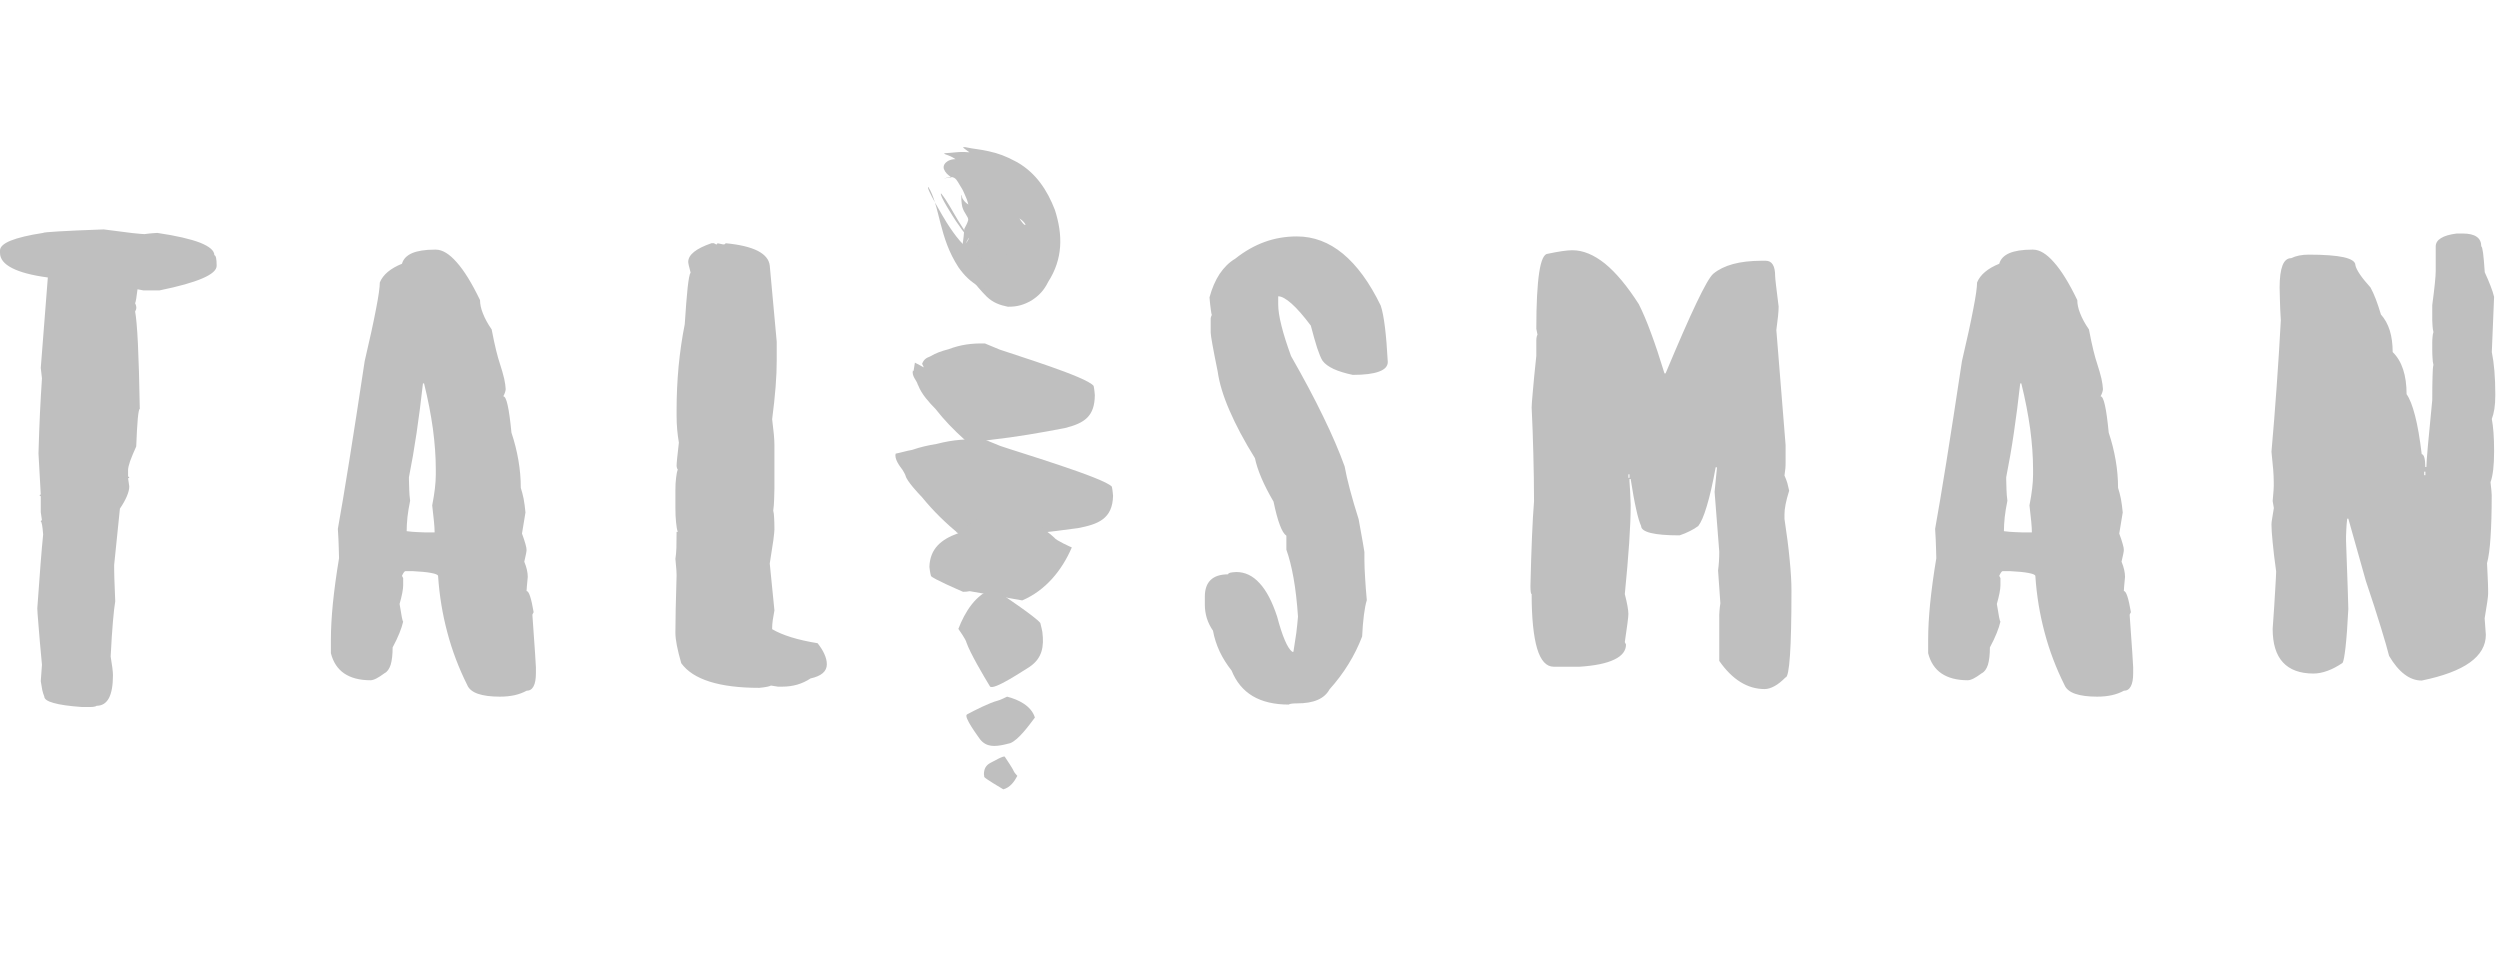 <?xml version="1.0" encoding="UTF-8"?>
<svg width="170px" height="65px" viewBox="0 0 170 65" version="1.1" xmlns="http://www.w3.org/2000/svg" xmlns:xlink="http://www.w3.org/1999/xlink">
    <!-- Generator: Sketch 53 (72520) - https://sketchapp.com -->
    <title>1</title>
    <desc>Created with Sketch.</desc>
    <g id="1" stroke="none" stroke-width="1" fill="none" fill-rule="evenodd">
        <g id="Group-8" transform="translate(0, 10)" fill="#BFBFBF">
            <g id="Group-Copy-3">
                <path d="M7.052,5.6 C5.68,5.648 4.645,5.695 3.962,5.736 C3.273,5.777 2.934,5.811 2.934,5.838 C1.954,5.988 1.217,6.165 0.73,6.362 C0.244,6.56 -2.84217094e-14,6.784 -2.84217094e-14,7.036 L-2.84217094e-14,7.193 C-2.84217094e-14,7.602 0.271,7.948 0.818,8.228 C1.359,8.507 2.17,8.725 3.252,8.868 L2.772,15.016 L2.853,15.73 C2.806,16.445 2.758,17.221 2.718,18.079 C2.678,18.93 2.644,19.849 2.617,20.836 L2.772,23.634 C2.745,23.634 2.725,23.634 2.712,23.648 C2.698,23.662 2.698,23.682 2.698,23.709 C2.725,23.709 2.745,23.716 2.758,23.73 C2.772,23.743 2.772,23.764 2.772,23.791 L2.772,24.826 L2.853,25.384 C2.826,25.384 2.806,25.391 2.792,25.405 C2.779,25.418 2.772,25.439 2.772,25.466 C2.806,25.466 2.833,25.541 2.86,25.691 C2.887,25.833 2.914,26.058 2.934,26.344 C2.88,26.841 2.826,27.515 2.758,28.353 C2.691,29.19 2.617,30.197 2.536,31.368 C2.536,31.491 2.563,31.872 2.617,32.505 C2.664,33.146 2.745,34.044 2.853,35.201 L2.772,36.318 C2.806,36.55 2.84,36.753 2.874,36.924 C2.914,37.101 2.962,37.244 3.009,37.353 C3.009,37.537 3.219,37.687 3.644,37.802 C4.07,37.925 4.699,38.014 5.544,38.075 L6.173,38.075 C6.268,38.075 6.342,38.068 6.403,38.054 C6.47,38.048 6.525,38.027 6.572,37.993 C6.937,37.993 7.214,37.823 7.404,37.476 C7.586,37.128 7.681,36.611 7.681,35.923 C7.681,35.794 7.667,35.617 7.64,35.406 C7.613,35.195 7.573,34.943 7.525,34.643 C7.573,33.663 7.627,32.867 7.681,32.24 C7.735,31.614 7.789,31.164 7.836,30.892 C7.809,30.245 7.789,29.714 7.775,29.306 C7.762,28.89 7.762,28.598 7.762,28.421 L8.154,24.587 C8.364,24.281 8.519,23.995 8.627,23.743 C8.736,23.485 8.79,23.267 8.79,23.076 L8.709,22.518 C8.742,22.518 8.763,22.511 8.769,22.498 C8.783,22.484 8.79,22.463 8.79,22.436 C8.763,22.436 8.742,22.429 8.729,22.416 C8.715,22.409 8.709,22.382 8.709,22.355 L8.709,21.96 C8.709,21.83 8.756,21.633 8.844,21.367 C8.938,21.102 9.08,20.768 9.263,20.36 C9.297,19.516 9.331,18.876 9.371,18.447 C9.412,18.024 9.459,17.807 9.506,17.807 C9.473,15.941 9.432,14.457 9.378,13.361 C9.324,12.258 9.256,11.536 9.188,11.182 C9.216,11.135 9.236,11.087 9.249,11.053 C9.263,11.012 9.27,10.978 9.27,10.944 C9.27,10.883 9.263,10.829 9.249,10.781 C9.236,10.726 9.216,10.679 9.188,10.624 C9.209,10.577 9.236,10.474 9.263,10.311 C9.29,10.154 9.317,9.937 9.351,9.671 L9.743,9.746 L10.852,9.746 C12.15,9.481 13.124,9.208 13.766,8.929 C14.415,8.65 14.733,8.364 14.733,8.072 C14.733,7.833 14.719,7.656 14.692,7.533 C14.665,7.418 14.625,7.356 14.577,7.356 C14.577,7.043 14.253,6.764 13.611,6.505 C12.961,6.254 11.995,6.029 10.696,5.838 C10.636,5.838 10.534,5.845 10.385,5.859 C10.237,5.865 10.054,5.893 9.824,5.92 C9.716,5.92 9.432,5.893 8.972,5.845 C8.513,5.79 7.87,5.709 7.052,5.6 Z M29.552,6.975 C28.91,6.975 28.396,7.057 28.024,7.213 C27.653,7.377 27.422,7.615 27.335,7.935 C26.949,8.091 26.625,8.275 26.374,8.486 C26.118,8.698 25.935,8.943 25.827,9.208 C25.827,9.521 25.746,10.121 25.57,11.012 C25.401,11.904 25.144,13.089 24.799,14.553 C24.4,17.201 24.049,19.468 23.744,21.374 C23.44,23.274 23.183,24.805 22.974,25.963 C23.007,26.474 23.028,26.895 23.035,27.229 C23.048,27.563 23.055,27.808 23.055,27.958 C22.866,29.088 22.73,30.109 22.636,31.028 C22.548,31.94 22.501,32.758 22.501,33.466 L22.501,34.419 C22.656,35.031 22.96,35.488 23.406,35.794 C23.86,36.1 24.454,36.257 25.191,36.257 C25.415,36.257 25.725,36.093 26.145,35.78 C26.334,35.685 26.469,35.494 26.564,35.209 C26.652,34.916 26.699,34.521 26.699,34.024 C26.889,33.67 27.044,33.349 27.159,33.057 C27.281,32.758 27.362,32.499 27.416,32.267 C27.375,32.267 27.294,31.866 27.172,31.069 C27.253,30.783 27.314,30.531 27.355,30.32 C27.395,30.109 27.416,29.932 27.416,29.796 L27.416,29.313 L27.335,29.156 C27.382,29.047 27.429,28.965 27.47,28.911 C27.504,28.863 27.544,28.836 27.571,28.836 L28.045,28.836 C28.599,28.863 29.025,28.904 29.309,28.959 C29.6,29.013 29.762,29.074 29.789,29.156 C29.877,30.484 30.086,31.763 30.418,33.003 C30.743,34.235 31.195,35.426 31.77,36.577 C31.878,36.843 32.122,37.046 32.494,37.176 C32.865,37.305 33.366,37.373 33.988,37.373 C34.353,37.373 34.691,37.339 34.995,37.272 C35.3,37.203 35.57,37.101 35.806,36.971 C36.016,36.971 36.179,36.87 36.28,36.672 C36.388,36.475 36.442,36.175 36.442,35.773 L36.442,35.379 C36.442,35.29 36.422,34.95 36.381,34.371 C36.341,33.785 36.287,32.955 36.206,31.866 L36.206,31.784 L36.287,31.627 C36.124,30.668 35.969,30.191 35.806,30.191 C35.806,30.143 35.813,30.034 35.827,29.878 C35.84,29.714 35.861,29.503 35.888,29.231 C35.888,29.074 35.867,28.911 35.827,28.734 C35.786,28.564 35.732,28.387 35.651,28.196 C35.698,27.985 35.739,27.815 35.766,27.679 C35.793,27.542 35.806,27.447 35.806,27.4 C35.806,27.318 35.786,27.181 35.732,26.998 C35.678,26.807 35.604,26.569 35.495,26.283 L35.732,24.846 C35.698,24.499 35.658,24.179 35.604,23.9 C35.543,23.621 35.482,23.376 35.414,23.172 C35.414,22.552 35.36,21.926 35.252,21.299 C35.144,20.673 34.989,20.046 34.779,19.421 C34.698,18.59 34.616,17.977 34.522,17.561 C34.434,17.153 34.333,16.949 34.224,16.949 C34.272,16.861 34.312,16.772 34.339,16.69 C34.366,16.615 34.38,16.541 34.387,16.466 C34.38,16.282 34.346,16.036 34.285,15.751 C34.218,15.458 34.116,15.111 33.988,14.716 C33.92,14.511 33.832,14.219 33.738,13.831 C33.643,13.45 33.542,12.966 33.433,12.401 C33.163,12.013 32.967,11.646 32.838,11.312 C32.703,10.978 32.642,10.679 32.642,10.406 C32.088,9.256 31.56,8.398 31.054,7.833 C30.553,7.261 30.08,6.975 29.634,6.975 L29.552,6.975 Z M28.836,16.071 C29.106,17.16 29.302,18.188 29.438,19.162 C29.566,20.135 29.634,21.047 29.634,21.891 L29.634,22.293 C29.634,22.559 29.613,22.872 29.573,23.219 C29.532,23.567 29.471,23.948 29.39,24.363 C29.444,24.819 29.485,25.187 29.512,25.487 C29.539,25.779 29.552,25.99 29.552,26.12 L29.552,26.201 L28.836,26.201 C28.707,26.201 28.545,26.194 28.349,26.181 C28.153,26.174 27.916,26.154 27.653,26.12 C27.653,25.833 27.673,25.514 27.706,25.166 C27.747,24.819 27.808,24.444 27.889,24.05 C27.855,23.798 27.835,23.553 27.828,23.315 C27.815,23.076 27.808,22.838 27.808,22.613 L27.808,22.45 C27.998,21.503 28.173,20.496 28.329,19.434 C28.484,18.365 28.633,17.249 28.761,16.071 L28.836,16.071 Z M48.381,6.539 C47.861,6.716 47.462,6.914 47.198,7.125 C46.934,7.336 46.799,7.567 46.799,7.812 C46.799,7.854 46.813,7.935 46.84,8.057 C46.874,8.174 46.907,8.336 46.961,8.534 C46.887,8.637 46.826,8.977 46.759,9.562 C46.698,10.148 46.63,10.978 46.563,12.047 C46.373,12.994 46.238,13.954 46.143,14.927 C46.055,15.9 46.008,16.881 46.008,17.868 L46.008,18.263 C46.008,18.596 46.022,18.91 46.049,19.216 C46.076,19.516 46.116,19.815 46.164,20.101 C46.116,20.523 46.076,20.864 46.049,21.129 C46.022,21.395 46.008,21.585 46.008,21.694 C46.008,21.728 46.015,21.763 46.028,21.803 C46.035,21.844 46.055,21.885 46.089,21.933 C46.035,22.069 46.001,22.253 45.974,22.491 C45.94,22.729 45.927,23.022 45.927,23.369 L45.927,24.486 C45.927,24.908 45.94,25.255 45.974,25.534 C46.001,25.813 46.035,26.024 46.089,26.167 L46.008,26.167 C46.008,26.589 46.001,26.957 45.995,27.263 C45.981,27.563 45.961,27.808 45.927,27.999 C45.961,28.326 45.981,28.584 45.995,28.775 C46.001,28.959 46.008,29.074 46.008,29.115 C45.981,30.007 45.961,30.776 45.947,31.43 C45.934,32.084 45.927,32.614 45.927,33.023 C45.927,33.261 45.961,33.561 46.028,33.901 C46.096,34.248 46.197,34.65 46.326,35.099 C46.732,35.658 47.374,36.073 48.26,36.352 C49.139,36.631 50.268,36.774 51.633,36.774 C51.857,36.753 52.039,36.726 52.168,36.699 C52.296,36.672 52.384,36.645 52.425,36.618 L52.898,36.692 L53.216,36.692 C53.56,36.692 53.892,36.645 54.209,36.556 C54.528,36.461 54.832,36.325 55.116,36.134 C55.481,36.053 55.758,35.937 55.947,35.773 C56.13,35.617 56.225,35.412 56.225,35.174 C56.225,34.956 56.17,34.725 56.062,34.487 C55.961,34.248 55.798,33.996 55.596,33.738 C54.243,33.52 53.216,33.2 52.506,32.784 L52.506,32.703 C52.506,32.553 52.519,32.377 52.546,32.179 C52.573,31.981 52.614,31.757 52.661,31.504 L52.343,28.318 C52.452,27.651 52.533,27.127 52.587,26.739 C52.634,26.358 52.661,26.112 52.661,26.004 C52.661,25.697 52.654,25.432 52.641,25.221 C52.634,25.01 52.614,24.846 52.58,24.724 C52.614,24.479 52.634,24.227 52.641,23.968 C52.654,23.716 52.661,23.464 52.661,23.213 L52.661,20.258 C52.661,20.067 52.648,19.829 52.621,19.529 C52.594,19.237 52.553,18.896 52.506,18.508 C52.614,17.698 52.688,16.962 52.742,16.296 C52.796,15.628 52.817,15.036 52.817,14.519 L52.817,13.239 L52.343,8.057 C52.296,7.642 52.019,7.315 51.525,7.057 C51.025,6.805 50.295,6.628 49.335,6.539 C49.335,6.566 49.321,6.587 49.294,6.601 C49.267,6.614 49.227,6.621 49.179,6.621 L48.78,6.539 C48.78,6.566 48.773,6.587 48.76,6.601 C48.753,6.614 48.733,6.621 48.699,6.621 L48.543,6.539 L48.381,6.539 Z M88.189,6.077 C87.425,6.077 86.695,6.199 85.999,6.451 C85.302,6.703 84.633,7.084 83.991,7.595 C83.578,7.839 83.233,8.187 82.936,8.623 C82.645,9.065 82.415,9.596 82.246,10.223 C82.273,10.577 82.307,10.849 82.334,11.046 C82.361,11.251 82.382,11.373 82.402,11.421 C82.375,11.476 82.354,11.523 82.341,11.577 C82.327,11.625 82.321,11.679 82.327,11.741 L82.327,12.619 C82.327,12.816 82.483,13.695 82.801,15.254 C82.909,16.03 83.172,16.915 83.599,17.896 C84.024,18.883 84.599,19.972 85.336,21.156 C85.417,21.545 85.559,21.987 85.769,22.484 C85.979,22.981 86.256,23.519 86.6,24.111 C86.742,24.785 86.884,25.323 87.033,25.711 C87.175,26.092 87.324,26.33 87.473,26.426 L87.473,27.379 C87.662,27.903 87.824,28.537 87.96,29.299 C88.095,30.054 88.196,30.933 88.264,31.927 C88.237,32.267 88.196,32.635 88.149,33.037 C88.095,33.431 88.027,33.86 87.953,34.323 L87.872,34.323 C87.703,34.194 87.534,33.928 87.365,33.527 C87.195,33.132 87.02,32.594 86.844,31.927 C86.513,30.919 86.121,30.163 85.654,29.66 C85.194,29.149 84.66,28.897 84.065,28.897 C83.882,28.904 83.741,28.925 83.646,28.945 C83.558,28.972 83.511,29.006 83.511,29.054 C82.99,29.054 82.591,29.183 82.327,29.435 C82.064,29.687 81.929,30.062 81.929,30.572 L81.929,31.13 C81.929,31.443 81.976,31.743 82.064,32.036 C82.158,32.335 82.294,32.614 82.483,32.886 C82.571,33.377 82.726,33.847 82.936,34.303 C83.153,34.759 83.423,35.188 83.747,35.596 C84.058,36.366 84.531,36.944 85.181,37.333 C85.823,37.714 86.641,37.911 87.635,37.911 C87.662,37.884 87.723,37.864 87.824,37.85 C87.919,37.836 88.041,37.83 88.189,37.83 C88.764,37.83 89.231,37.754 89.603,37.591 C89.967,37.435 90.238,37.189 90.407,36.877 C90.901,36.325 91.333,35.753 91.699,35.154 C92.07,34.555 92.375,33.935 92.625,33.282 C92.652,32.716 92.693,32.226 92.746,31.818 C92.801,31.403 92.862,31.069 92.943,30.81 C92.889,30.252 92.855,29.748 92.828,29.299 C92.801,28.849 92.78,28.448 92.78,28.101 L92.78,27.542 C92.78,27.509 92.746,27.304 92.679,26.929 C92.611,26.555 92.517,26.017 92.388,25.309 C91.915,23.812 91.597,22.613 91.435,21.715 C91.07,20.7 90.583,19.563 89.974,18.317 C89.373,17.071 88.642,15.703 87.791,14.212 C87.507,13.429 87.284,12.741 87.141,12.156 C86.992,11.564 86.918,11.08 86.918,10.706 L86.918,10.148 C87.148,10.148 87.446,10.311 87.824,10.644 C88.196,10.971 88.635,11.476 89.136,12.142 C89.298,12.762 89.44,13.266 89.569,13.667 C89.704,14.062 89.819,14.355 89.934,14.532 C90.089,14.743 90.34,14.927 90.684,15.09 C91.029,15.247 91.469,15.383 91.989,15.492 C92.78,15.492 93.375,15.417 93.774,15.267 C94.167,15.125 94.369,14.907 94.369,14.614 C94.268,12.721 94.112,11.441 93.889,10.781 C93.132,9.215 92.273,8.044 91.32,7.254 C90.373,6.471 89.325,6.077 88.189,6.077 Z M106.924,7.016 C106.552,7.016 105.997,7.098 105.26,7.254 C104.997,7.254 104.794,7.676 104.666,8.528 C104.537,9.379 104.469,10.659 104.469,12.36 L104.551,12.762 C104.517,12.81 104.496,12.864 104.49,12.932 C104.476,12.994 104.469,13.068 104.469,13.156 L104.469,14.199 C104.361,15.22 104.28,16.03 104.233,16.608 C104.179,17.194 104.152,17.561 104.152,17.705 C104.205,18.753 104.239,19.808 104.267,20.871 C104.294,21.933 104.314,23.001 104.314,24.091 C104.212,25.343 104.131,27.263 104.07,29.836 C104.07,30.02 104.077,30.163 104.091,30.259 C104.104,30.347 104.125,30.395 104.152,30.395 C104.152,32.036 104.28,33.275 104.524,34.099 C104.774,34.93 105.152,35.338 105.659,35.338 L107.404,35.338 C108.459,35.27 109.25,35.106 109.777,34.847 C110.304,34.595 110.568,34.255 110.568,33.827 L110.487,33.663 C110.649,32.588 110.73,31.947 110.73,31.75 C110.73,31.621 110.71,31.443 110.669,31.212 C110.629,30.987 110.568,30.715 110.487,30.395 C110.615,29.088 110.717,27.931 110.784,26.923 C110.852,25.909 110.886,25.044 110.886,24.329 C110.886,24.261 110.879,24.091 110.865,23.826 C110.859,23.553 110.838,23.192 110.805,22.736 L110.805,22.572 L110.886,22.572 C111.014,23.403 111.136,24.084 111.258,24.622 C111.373,25.153 111.488,25.534 111.596,25.766 C111.596,25.976 111.819,26.133 112.251,26.242 C112.691,26.351 113.34,26.405 114.212,26.405 C114.469,26.317 114.706,26.222 114.915,26.112 C115.125,26.011 115.315,25.895 115.484,25.766 C115.666,25.534 115.862,25.092 116.058,24.431 C116.261,23.764 116.464,22.886 116.667,21.776 L116.748,21.776 L116.748,21.857 L116.592,23.451 L116.91,27.522 C116.91,27.74 116.903,27.958 116.89,28.169 C116.876,28.38 116.856,28.591 116.829,28.795 L116.985,31.028 C116.957,31.198 116.937,31.375 116.924,31.552 C116.91,31.722 116.903,31.9 116.91,32.07 L116.91,34.943 C117.796,36.216 118.83,36.856 119.993,36.856 C120.203,36.856 120.426,36.788 120.663,36.659 C120.906,36.529 121.156,36.325 121.42,36.06 C121.548,36.06 121.65,35.563 121.717,34.582 C121.785,33.595 121.819,32.117 121.819,30.157 C121.819,29.564 121.778,28.87 121.697,28.06 C121.623,27.25 121.501,26.323 121.345,25.289 L121.345,24.969 C121.345,24.785 121.366,24.567 121.42,24.295 C121.474,24.029 121.548,23.723 121.663,23.369 C121.629,23.199 121.589,23.029 121.541,22.852 C121.487,22.675 121.42,22.504 121.345,22.334 C121.372,22.157 121.393,21.994 121.406,21.844 C121.42,21.694 121.42,21.565 121.42,21.456 L121.42,20.258 L120.791,12.442 C120.838,12.081 120.879,11.768 120.906,11.503 C120.933,11.237 120.947,11.012 120.947,10.849 C120.866,10.236 120.812,9.76 120.771,9.412 C120.73,9.065 120.71,8.854 120.71,8.773 C120.71,8.426 120.656,8.16 120.548,7.99 C120.44,7.819 120.284,7.731 120.074,7.731 L119.757,7.731 C119.026,7.737 118.391,7.806 117.843,7.956 C117.302,8.105 116.856,8.323 116.511,8.609 C116.281,8.8 115.903,9.467 115.362,10.597 C114.821,11.727 114.125,13.327 113.259,15.39 L113.185,15.39 C112.867,14.348 112.563,13.436 112.272,12.653 C111.988,11.87 111.704,11.216 111.44,10.686 C110.656,9.46 109.892,8.541 109.141,7.928 C108.384,7.322 107.647,7.016 106.924,7.016 Z M110.805,22.253 L110.805,22.491 L110.73,22.491 L110.73,22.253 L110.805,22.253 Z M138.166,6.975 C137.524,6.975 137.01,7.057 136.639,7.213 C136.266,7.377 136.037,7.615 135.949,7.935 C135.563,8.091 135.239,8.275 134.989,8.486 C134.732,8.698 134.549,8.943 134.441,9.208 C134.441,9.521 134.36,10.121 134.184,11.012 C134.015,11.904 133.758,13.089 133.413,14.553 C133.014,17.201 132.663,19.468 132.359,21.374 C132.054,23.274 131.797,24.805 131.588,25.963 C131.621,26.474 131.642,26.895 131.648,27.229 C131.662,27.563 131.669,27.808 131.669,27.958 C131.479,29.088 131.344,30.109 131.25,31.028 C131.162,31.94 131.115,32.758 131.115,33.466 L131.115,34.419 C131.27,35.031 131.574,35.488 132.02,35.794 C132.474,36.1 133.068,36.257 133.806,36.257 C134.029,36.257 134.339,36.093 134.759,35.78 C134.948,35.685 135.083,35.494 135.178,35.209 C135.266,34.916 135.313,34.521 135.313,34.024 C135.503,33.67 135.658,33.349 135.773,33.057 C135.895,32.758 135.976,32.499 136.03,32.267 C135.989,32.267 135.908,31.866 135.786,31.069 C135.867,30.783 135.928,30.531 135.969,30.32 C136.01,30.109 136.03,29.932 136.03,29.796 L136.03,29.313 L135.949,29.156 C135.996,29.047 136.043,28.965 136.084,28.911 C136.118,28.863 136.158,28.836 136.185,28.836 L136.659,28.836 C137.213,28.863 137.639,28.904 137.923,28.959 C138.214,29.013 138.376,29.074 138.403,29.156 C138.491,30.484 138.7,31.763 139.032,33.003 C139.357,34.235 139.809,35.426 140.384,36.577 C140.492,36.843 140.736,37.046 141.108,37.176 C141.479,37.305 141.98,37.373 142.602,37.373 C142.967,37.373 143.305,37.339 143.609,37.272 C143.913,37.203 144.184,37.101 144.421,36.971 C144.63,36.971 144.793,36.87 144.894,36.672 C145.002,36.475 145.056,36.175 145.056,35.773 L145.056,35.379 C145.056,35.29 145.036,34.95 144.995,34.371 C144.955,33.785 144.901,32.955 144.82,31.866 L144.82,31.784 L144.901,31.627 C144.738,30.668 144.583,30.191 144.421,30.191 C144.421,30.143 144.428,30.034 144.441,29.878 C144.454,29.714 144.475,29.503 144.502,29.231 C144.502,29.074 144.481,28.911 144.441,28.734 C144.401,28.564 144.346,28.387 144.265,28.196 C144.312,27.985 144.353,27.815 144.38,27.679 C144.407,27.542 144.421,27.447 144.421,27.4 C144.421,27.318 144.401,27.181 144.346,26.998 C144.292,26.807 144.218,26.569 144.109,26.283 L144.346,24.846 C144.312,24.499 144.272,24.179 144.218,23.9 C144.157,23.621 144.096,23.376 144.028,23.172 C144.028,22.552 143.974,21.926 143.866,21.299 C143.758,20.673 143.603,20.046 143.393,19.421 C143.312,18.59 143.231,17.977 143.136,17.561 C143.048,17.153 142.947,16.949 142.838,16.949 C142.886,16.861 142.926,16.772 142.953,16.69 C142.98,16.615 142.994,16.541 143.001,16.466 C142.994,16.282 142.96,16.036 142.899,15.751 C142.832,15.458 142.73,15.111 142.602,14.716 C142.534,14.511 142.446,14.219 142.352,13.831 C142.257,13.45 142.156,12.966 142.048,12.401 C141.777,12.013 141.581,11.646 141.452,11.312 C141.317,10.978 141.256,10.679 141.256,10.406 C140.702,9.256 140.174,8.398 139.667,7.833 C139.167,7.261 138.694,6.975 138.248,6.975 L138.166,6.975 Z M137.45,16.071 C137.72,17.16 137.916,18.188 138.052,19.162 C138.18,20.135 138.248,21.047 138.248,21.891 L138.248,22.293 C138.248,22.559 138.227,22.872 138.187,23.219 C138.146,23.567 138.085,23.948 138.004,24.363 C138.058,24.819 138.099,25.187 138.126,25.487 C138.153,25.779 138.166,25.99 138.166,26.12 L138.166,26.201 L137.45,26.201 C137.321,26.201 137.159,26.194 136.963,26.181 C136.767,26.174 136.53,26.154 136.266,26.12 C136.266,25.833 136.287,25.514 136.321,25.166 C136.361,24.819 136.422,24.444 136.503,24.05 C136.47,23.798 136.449,23.553 136.442,23.315 C136.429,23.076 136.422,22.838 136.422,22.613 L136.422,22.45 C136.611,21.503 136.787,20.496 136.943,19.434 C137.098,18.365 137.247,17.249 137.375,16.071 L137.45,16.071 Z M167.056,5.879 C166.583,5.94 166.225,6.042 165.988,6.192 C165.751,6.335 165.629,6.526 165.629,6.757 L165.629,8.432 C165.629,8.609 165.609,8.895 165.569,9.283 C165.528,9.671 165.474,10.154 165.393,10.747 L165.393,11.782 C165.393,11.911 165.4,12.041 165.413,12.177 C165.42,12.306 165.44,12.442 165.474,12.579 C165.44,12.68 165.42,12.789 165.413,12.912 C165.4,13.028 165.393,13.156 165.393,13.3 L165.393,13.776 C165.393,13.987 165.4,14.178 165.413,14.355 C165.42,14.532 165.44,14.682 165.474,14.811 C165.44,14.927 165.42,15.179 165.413,15.581 C165.4,15.975 165.393,16.52 165.393,17.207 C165.264,18.535 165.163,19.577 165.095,20.332 C165.028,21.095 164.994,21.565 164.994,21.755 L164.92,21.755 C164.92,21.483 164.899,21.279 164.859,21.129 C164.818,20.979 164.757,20.898 164.676,20.877 C164.548,19.808 164.399,18.937 164.223,18.263 C164.047,17.582 163.858,17.099 163.648,16.806 C163.648,15.512 163.331,14.553 162.702,13.94 C162.702,13.388 162.634,12.898 162.506,12.476 C162.371,12.047 162.174,11.687 161.904,11.387 C161.789,10.992 161.667,10.644 161.553,10.338 C161.431,10.032 161.316,9.766 161.194,9.549 C160.89,9.208 160.647,8.916 160.478,8.663 C160.308,8.411 160.2,8.201 160.166,8.03 C160.166,7.792 159.903,7.615 159.375,7.492 C158.848,7.377 158.057,7.315 156.995,7.315 C156.522,7.315 156.123,7.397 155.805,7.554 C155.542,7.554 155.339,7.717 155.21,8.051 C155.082,8.384 155.014,8.881 155.014,9.549 C155.014,9.76 155.021,10.045 155.035,10.42 C155.041,10.787 155.062,11.244 155.096,11.782 C155.014,13.3 154.92,14.798 154.812,16.289 C154.71,17.779 154.588,19.25 154.46,20.72 C154.507,21.17 154.548,21.565 154.575,21.905 C154.602,22.245 154.615,22.545 154.615,22.79 C154.622,22.947 154.615,23.124 154.602,23.342 C154.588,23.56 154.568,23.798 154.541,24.07 L154.622,24.547 C154.568,24.84 154.534,25.071 154.507,25.255 C154.473,25.439 154.46,25.575 154.46,25.663 C154.46,25.942 154.487,26.351 154.541,26.882 C154.588,27.413 154.67,28.067 154.778,28.856 C154.778,29.006 154.757,29.408 154.717,30.062 C154.683,30.715 154.622,31.621 154.541,32.764 C154.541,33.772 154.771,34.534 155.237,35.038 C155.697,35.542 156.394,35.801 157.313,35.801 C157.618,35.801 157.935,35.739 158.266,35.617 C158.598,35.501 158.936,35.317 159.294,35.079 C159.362,34.97 159.429,34.609 159.497,34.003 C159.565,33.391 159.632,32.526 159.686,31.409 C159.686,31.26 159.673,30.804 159.646,30.034 C159.619,29.258 159.578,28.175 159.531,26.78 L159.531,26.46 C159.531,26.33 159.538,26.167 159.551,25.97 C159.558,25.772 159.578,25.534 159.612,25.268 L159.686,25.268 L160.876,29.496 C161.302,30.763 161.647,31.825 161.904,32.676 C162.168,33.527 162.35,34.174 162.458,34.602 C162.79,35.161 163.135,35.576 163.507,35.855 C163.871,36.134 164.264,36.277 164.676,36.277 C166.137,35.978 167.225,35.569 167.948,35.052 C168.672,34.534 169.037,33.901 169.037,33.165 L168.956,32.05 C169.118,31.11 169.193,30.552 169.193,30.375 C169.193,30.204 169.193,29.946 169.179,29.605 C169.166,29.265 169.145,28.829 169.118,28.298 C169.226,27.896 169.307,27.318 169.355,26.548 C169.409,25.772 169.436,24.819 169.436,23.669 C169.436,23.608 169.429,23.505 169.416,23.362 C169.402,23.213 169.382,23.022 169.355,22.79 C169.436,22.566 169.497,22.28 169.538,21.933 C169.578,21.592 169.598,21.184 169.598,20.72 L169.598,20.639 C169.598,20.183 169.585,19.775 169.558,19.413 C169.531,19.053 169.49,18.746 169.443,18.488 C169.517,18.297 169.578,18.066 169.619,17.8 C169.659,17.534 169.68,17.228 169.68,16.888 L169.68,16.806 C169.68,15.655 169.598,14.695 169.443,13.94 L169.598,10.188 C169.551,9.978 169.47,9.733 169.362,9.453 C169.253,9.174 169.125,8.861 168.963,8.514 C168.922,7.921 168.888,7.485 168.848,7.193 C168.807,6.9 168.767,6.757 168.726,6.757 C168.726,6.465 168.625,6.247 168.415,6.103 C168.206,5.954 167.888,5.879 167.462,5.879 L167.056,5.879 Z M164.926,22.075 L164.926,22.314 L164.845,22.314 L164.845,22.075 L164.926,22.075 Z" id="Fill-1"></path>
                <path d="M64.171,2.177 C64.326,2.089 64.489,2.025 64.656,2.033 L64.713,2.073 C64.516,2.039 64.348,2.092 64.171,2.177 Z M64.656,2.033 C64.729,2.036 64.804,2.053 64.879,2.089 C65.008,2.16 65.064,2.263 65.143,2.383 C65.143,2.384 65.441,2.871 65.437,2.872 C65.451,2.867 65.789,3.641 65.773,3.644 C65.801,3.733 65.827,3.821 65.85,3.907 C65.655,3.797 65.449,3.561 65.421,3.409 C65.4,2.992 65.313,3.493 65.434,4.064 C65.553,4.498 65.859,4.741 65.839,4.957 C65.804,5.137 65.661,5.391 65.576,5.556 C65.447,7.206 65.304,7.033 65.203,6.931 C64.937,6.798 65.419,7.836 65.493,7.996 C65.801,8.608 66.089,9.046 66.538,9.567 C66.723,9.784 66.912,9.985 67.113,10.187 C67.525,10.577 67.981,10.747 68.529,10.857 C69.149,10.865 69.615,10.74 70.151,10.426 C70.679,10.085 71.004,9.72 71.283,9.155 C72.276,7.605 72.284,5.991 71.733,4.276 C71.217,2.933 70.448,1.771 69.186,1.041 C69.134,1.013 69.082,0.986 69.029,0.959 C68.41,0.628 67.901,0.43 67.217,0.282 C66.688,0.156 66.215,0.131 65.718,0.022 C65.718,0.023 65.632,0.005 65.632,0.005 C65.426,-0.019 65.492,0.044 65.607,0.126 C65.604,0.134 65.924,0.356 65.924,0.356 C65.804,0.345 65.684,0.339 65.564,0.335 C65.105,0.323 64.771,0.394 64.338,0.411 C64.311,0.412 64.287,0.414 64.26,0.417 C64.141,0.434 64.236,0.472 64.289,0.496 C64.554,0.588 64.743,0.659 64.974,0.825 C64.787,0.818 64.622,0.863 64.457,0.948 C64.262,1.071 64.124,1.239 64.18,1.482 C64.282,1.748 64.443,1.879 64.656,2.033 Z M65.922,6.107 C65.868,6.265 65.79,6.415 65.67,6.559 C65.75,6.394 65.832,6.245 65.922,6.107 Z M69.319,4.853 C69.477,4.953 69.668,5.105 69.737,5.288 C69.658,5.352 69.462,5.078 69.319,4.853 Z M65.654,2.486 C65.616,2.433 65.573,2.37 65.527,2.298 C65.568,2.357 65.611,2.42 65.654,2.486 L65.654,2.486 Z" id="Fill-2"></path>
                <path d="M68.167,9.979 C67.569,9.92 67.12,9.771 66.583,9.49 C65.978,9.134 65.596,8.763 65.186,8.191 C64.502,7.143 64.208,6.163 63.947,5.163 C63.842,4.764 63.727,4.25 63.576,3.765 C63.9,4.353 64.285,4.993 64.363,5.118 C64.952,6.042 65.508,6.778 66.414,7.408 C66.631,7.57 66.906,7.72 67.097,7.875 C67.202,7.967 67.281,8.05 67.368,8.159 C67.675,8.606 68.049,9.441 68.167,9.979 Z M63.576,3.765 C63.454,3.37 63.309,2.995 63.128,2.717 C63.023,2.71 63.274,3.215 63.576,3.765 L63.576,3.765 Z" id="Fill-3"></path>
                <path d="M68.479,7.089 C68.272,7.209 68.117,7.268 67.874,7.3 C67.531,7.315 67.277,7.219 66.984,7.045 C66.165,6.575 65.655,5.82 65.173,5.03 C64.831,4.475 64.397,3.635 63.996,3.156 C63.82,3.208 64.882,4.85 65.013,5.047 C65.551,5.851 66.096,6.566 66.929,7.079 C67.224,7.272 67.447,7.369 67.787,7.448 C67.904,7.47 68.012,7.487 68.118,7.51 C68.153,7.457 68.197,7.411 68.254,7.365 C68.367,7.282 68.467,7.245 68.607,7.232 C68.561,7.188 68.517,7.14 68.479,7.089 Z M68.118,7.51 C68.172,7.521 68.225,7.534 68.279,7.551 C68.198,7.586 68.115,7.627 68.046,7.657 C68.066,7.6 68.089,7.553 68.118,7.51 Z M68.279,7.551 C68.337,7.569 68.395,7.59 68.454,7.618 L68.537,7.653 C68.709,7.388 68.504,7.452 68.279,7.551 Z M68.537,7.653 L68.596,7.677 C68.557,7.682 68.527,7.693 68.496,7.713 C68.511,7.691 68.525,7.671 68.537,7.653 Z M68.496,7.713 C68.49,7.716 68.484,7.721 68.478,7.725 C68.444,7.754 68.423,7.783 68.409,7.825 C68.443,7.783 68.471,7.746 68.496,7.713 L68.496,7.713 Z" id="Fill-4"></path>
                <path d="M65.567,19.876 C64.844,19.223 64.212,18.573 63.608,17.801 C63.18,17.368 62.664,16.798 62.444,16.218 C62.431,16.196 62.402,16.149 62.399,16.124 C62.329,15.86 61.983,15.579 62.078,15.187 C62.08,15.186 62.12,15.24 62.12,15.24 C62.151,15.047 62.185,14.854 62.213,14.66 C62.293,14.698 62.817,14.974 62.809,14.981 C62.825,14.968 62.704,14.741 62.704,14.741 C62.812,14.449 62.973,14.342 63.256,14.235 C63.659,13.994 64.037,13.868 64.489,13.751 C65.343,13.43 66.067,13.338 66.977,13.356 C67.105,13.412 67.985,13.774 67.985,13.774 C68.983,14.128 73.893,15.621 74.367,16.242 C74.416,16.445 74.448,16.866 74.448,16.866 C74.436,18.314 73.749,18.777 72.403,19.111 C70.754,19.428 69.11,19.713 67.441,19.9 C67.149,19.937 65.762,20.155 65.567,19.876" id="Fill-5"></path>
                <path d="M65.255,26.358 C64.309,25.565 63.481,24.774 62.698,23.81 C62.45,23.557 61.662,22.709 61.581,22.358 C61.578,22.289 61.367,21.944 61.367,21.944 C61.175,21.698 60.796,21.187 60.909,20.846 C61.287,20.774 61.616,20.663 62.026,20.592 C62.592,20.397 63.097,20.284 63.688,20.188 C64.843,19.888 65.806,19.827 66.997,19.907 C67.125,19.962 68.014,20.322 68.014,20.322 C69.143,20.716 75.091,22.49 75.605,23.093 C75.657,23.296 75.688,23.718 75.688,23.718 C75.651,25.279 74.685,25.652 73.289,25.914 C71.277,26.19 69.277,26.413 67.247,26.501 C66.93,26.519 65.462,26.636 65.255,26.358" id="Fill-6"></path>
                <path d="M68.447,24.257 C69.173,24.748 71.187,26.052 71.693,26.562 C71.807,26.751 72.811,27.195 72.883,27.226 C72.209,28.793 71.094,30.152 69.512,30.828 C69.101,30.76 65.941,30.199 65.941,30.199 C65.784,30.231 65.649,30.245 65.488,30.243 C65.186,30.109 63.472,29.371 63.309,29.172 C63.243,28.972 63.2,28.546 63.2,28.546 C63.238,27.303 64.009,26.68 65.111,26.277 C65.144,26.267 65.488,26.157 65.488,26.157 C65.326,26.156 65.183,26.17 65.024,26.204 C65.427,25.952 68.101,24.015 68.447,24.257 Z" id="Fill-7"></path>
                <path d="M67.314,36.67 C66.885,35.963 65.963,34.404 65.716,33.683 C65.681,33.487 65.208,32.818 65.169,32.765 C65.601,31.641 66.348,30.387 67.553,30.025 C68.143,30.43 70.43,31.953 70.742,32.364 C70.802,32.563 70.88,32.974 70.88,32.974 C71.003,33.957 70.881,34.752 70.015,35.344 C69.682,35.538 67.523,37.006 67.314,36.67 Z" id="Fill-8"></path>
                <path d="M65.757,38.58 C66.283,38.297 67.291,37.786 67.843,37.645 C67.959,37.629 68.437,37.396 68.482,37.373 C69.243,37.568 70.125,37.987 70.373,38.793 C69.991,39.298 69.27,40.31 68.694,40.536 C68.554,40.572 68.272,40.639 68.272,40.639 C67.657,40.768 67.081,40.819 66.646,40.276 C66.528,40.098 65.49,38.727 65.757,38.58 Z" id="Fill-9"></path>
                <path d="M68.326,41.458 C68.484,41.702 68.843,42.222 68.943,42.453 C68.959,42.522 69.164,42.743 69.179,42.759 C68.986,43.134 68.687,43.557 68.224,43.674 C67.987,43.534 67.054,42.983 66.932,42.839 C66.917,42.771 66.907,42.631 66.907,42.631 C66.914,42.301 67.024,42.045 67.353,41.874 C67.494,41.809 68.258,41.356 68.326,41.458 Z" id="Fill-10"></path>
            </g>
        </g>
    </g>
</svg>